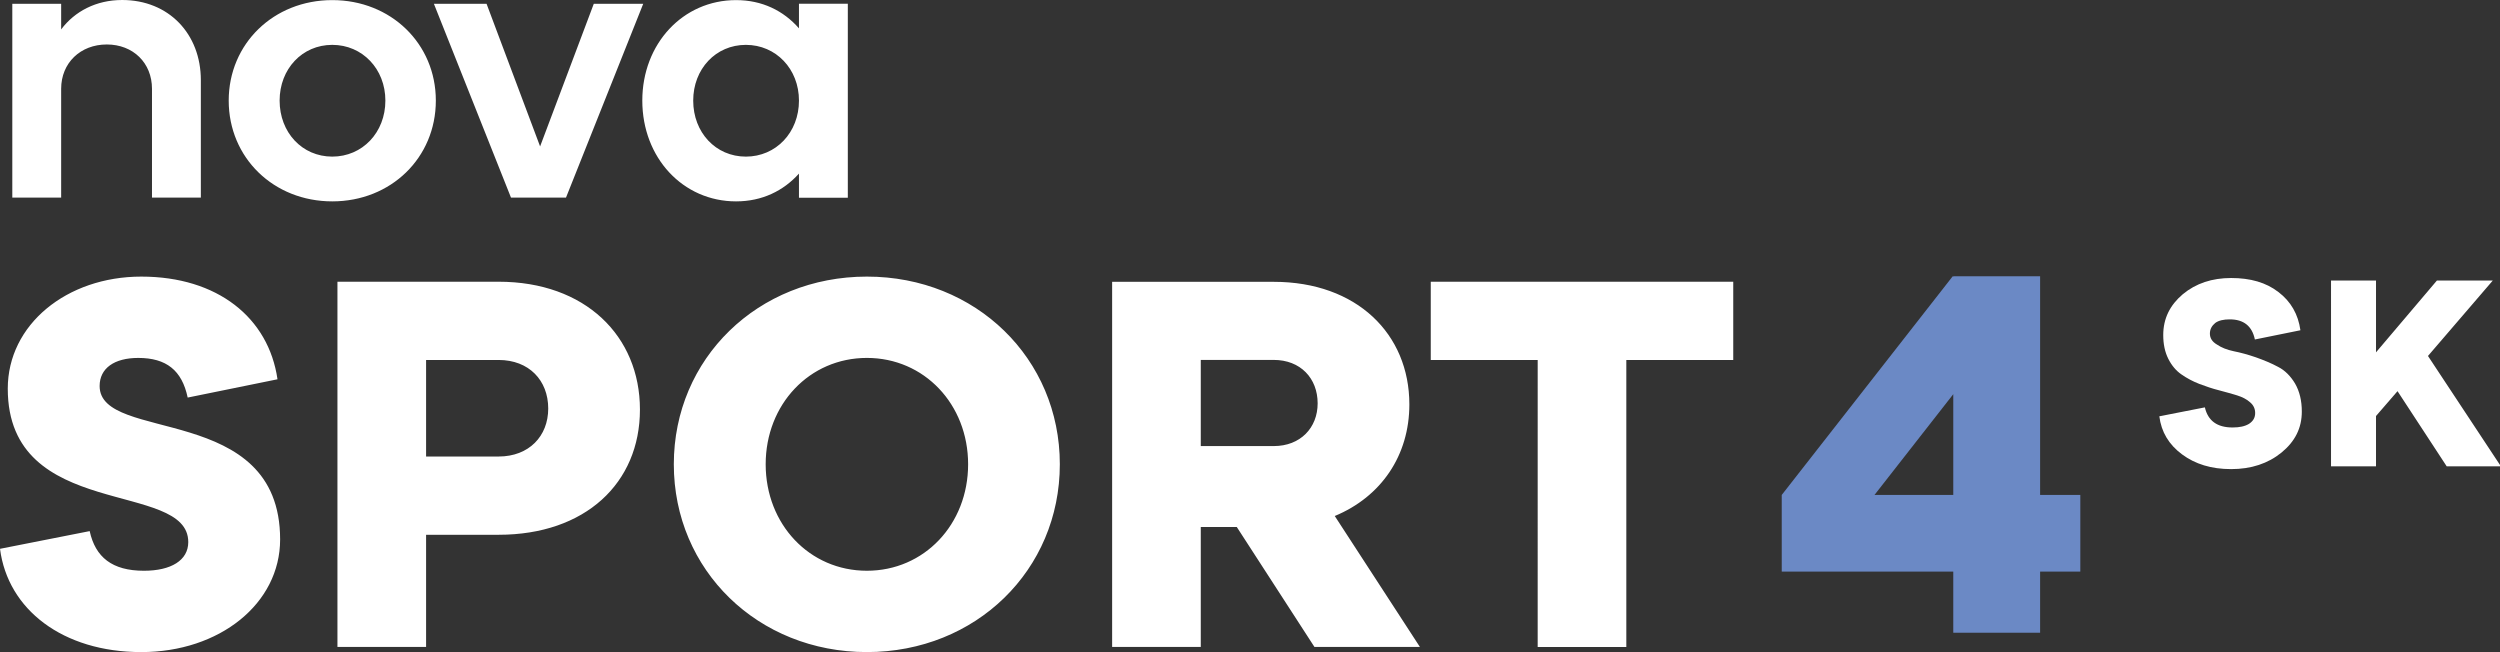 <svg version="1.1" viewBox="0 0 977.65 255" xmlns="http://www.w3.org/2000/svg">
 <rect x="0" y="0" width="977.65" height="255" fill="#333333" stroke="none"/>
 <g fill="#fff">
  <path d="m4.811 1.488h19.106v10.011c5.319-7.093 13.728-11.498 23.853-11.498 18.247 0 30.775 13.271 30.775 31.347v45.934h-19.106v-42.558c0-10.125-7.379-17.333-17.674-17.333-10.297 0-17.848 7.207-17.848 17.333v42.558h-19.106zm125.13-1.448c22.937 0 40.498 17.047 40.498 39.298 0 22.366-17.56 39.412-40.498 39.412-22.938 0-40.5-17.046-40.5-39.412 0-22.251 17.561-39.298 40.5-39.298m0 61.206c11.783 0 20.764-9.438 20.764-21.908 0-12.356-8.981-21.793-20.764-21.793-11.784 0-20.593 9.438-20.593 21.793 0 12.471 8.809 21.908 20.593 21.908m39.743-59.758h20.592l20.936 55.772 20.994-55.772h19.334l-30.202 75.793h-21.509zm142.76 66.394c-6.063 6.75-14.415 10.868-24.597 10.868-20.764 0-36.667-17.046-36.667-39.412 0-22.251 15.903-39.298 36.667-39.298 10.181 0 18.534 4.119 24.597 11.04v-9.61h19.106v75.85h-19.107v-9.438zm-20.764-6.636c11.783 0 20.764-9.438 20.764-21.908 0-12.356-8.98-21.793-20.764-21.793-11.784 0-20.593 9.438-20.593 21.793 0 12.471 8.809 21.908 20.593 21.908m-256.61 146.45c2.231 10.182 8.753 15.502 21.222 15.502 10.583 0 17.333-4.06 17.333-11.211 0-24.483-70.587-7.952-70.587-60.005 0-25.055 23.052-43.816 52.225-43.816 29.802 0 49.765 16.073 53.255 40.155l-35.122 7.15c-2.23-10.64-8.351-15.502-19.334-15.502-9.381 0-15.101 4.06-15.101 10.983 0 22.479 70.587 6.119 70.587 60.005 0 25.111-23.681 44.045-54.284 44.045-30.775 0-52.225-16.704-55.257-40.386zm96.894-97.528h63.036c33.863 0 55.257 21.222 55.257 49.994 0 28.773-21.393 48.965-55.257 48.965h-28.372v43.873h-34.665v-142.83zm63.036 68.356c11.841 0 19.391-7.95 19.391-18.761 0-11.041-7.551-18.992-19.391-18.992h-28.372v37.753zm144.01-70.358c42.615 0 75.449 32.033 75.449 73.39 0 41.414-32.834 73.448-75.449 73.448s-75.506-32.033-75.506-73.448c0-41.356 32.891-73.39 75.506-73.39m0 115.03c22.423 0 39.584-18.132 39.584-41.643 0-23.452-17.161-41.585-39.584-41.585s-39.583 18.132-39.583 41.585c0 23.51 17.16 41.643 39.583 41.643m144.64-17.12h-14.072v46.904h-34.665v-142.77h63.208c32.434 0 53.026 20.364 53.026 47.935 0 19.963-10.983 36.094-29.172 43.644l33.29 51.195h-41.242zm14.471-31.634c10.411 0 17.161-7.15 17.161-16.702 0-9.839-6.75-16.989-17.161-16.989h-28.543v33.691zm103.21-33.668h-41.814v-30.602h118.29v30.602h-41.814v112.23h-34.664z" stroke-width=".949"/>
  <g transform="matrix(.949 0 0 .949 -83.125 -85.751)" font-family="Organica" font-size="115.12px" font-weight="700" letter-spacing="0" stroke-width="4.797" word-spacing="0" aria-label="SK">
   <path d="m977.4 261.91c0.805 6.446 3.914 11.627 9.324 15.656 5.411 4.03 12.089 6.102 20.262 6.102 8.29 0 15.197-2.303 20.723-6.793 5.641-4.605 8.404-10.13 8.404-16.923 0-4.49-0.921-8.289-2.763-11.513-1.842-3.108-4.26-5.525-7.023-6.907-2.763-1.497-5.871-2.763-9.095-3.914-3.338-1.151-6.331-1.957-9.21-2.533-2.762-0.576-5.065-1.497-6.907-2.763-1.957-1.151-2.878-2.648-2.878-4.49s0.806-3.223 2.187-4.375c1.382-1.036 3.454-1.496 5.987-1.496 5.756 0 9.21 2.763 10.361 8.289l18.765-3.8c-0.92-6.561-3.914-11.857-9.095-15.771-5.065-3.915-11.512-5.757-19.456-5.757-7.828 0-14.505 2.188-19.916 6.678-5.296 4.49-8.059 10.015-8.059 16.808 0 3.799 0.69 7.022 2.072 9.785s3.224 4.95 5.411 6.447c2.303 1.612 4.72 2.878 7.368 3.915 2.763 1.036 5.411 1.957 8.174 2.647 2.648 0.691 5.066 1.382 7.368 2.073 2.187 0.69 4.03 1.611 5.41 2.878 1.382 1.151 2.073 2.648 2.073 4.375 0 1.957-0.806 3.338-2.533 4.49-1.727 1.036-3.914 1.496-6.792 1.496-6.332 0-10.131-2.763-11.397-8.289zm70.75 20.606h18.536v-20.722l8.864-10.246 20.262 30.968h22.335l-30.048-45.474 26.71-31.084h-23.026l-25.097 29.588v-29.588h-18.535z"/>
  </g>
 </g>
 <path d="m696.77 223.53h67.078v23.897h33.959v-23.897h15.721v-29.976h-15.72v-85.524h-33.961v0.209l-0.209-0.209-66.869 85.524zm36.265-29.976 30.813-39.409v39.409z" fill="#6b89c5" font-family="Organica" font-size="96px" font-weight="700" letter-spacing="0" stroke-width=".949" word-spacing="0" aria-label="4"/>
</svg>
